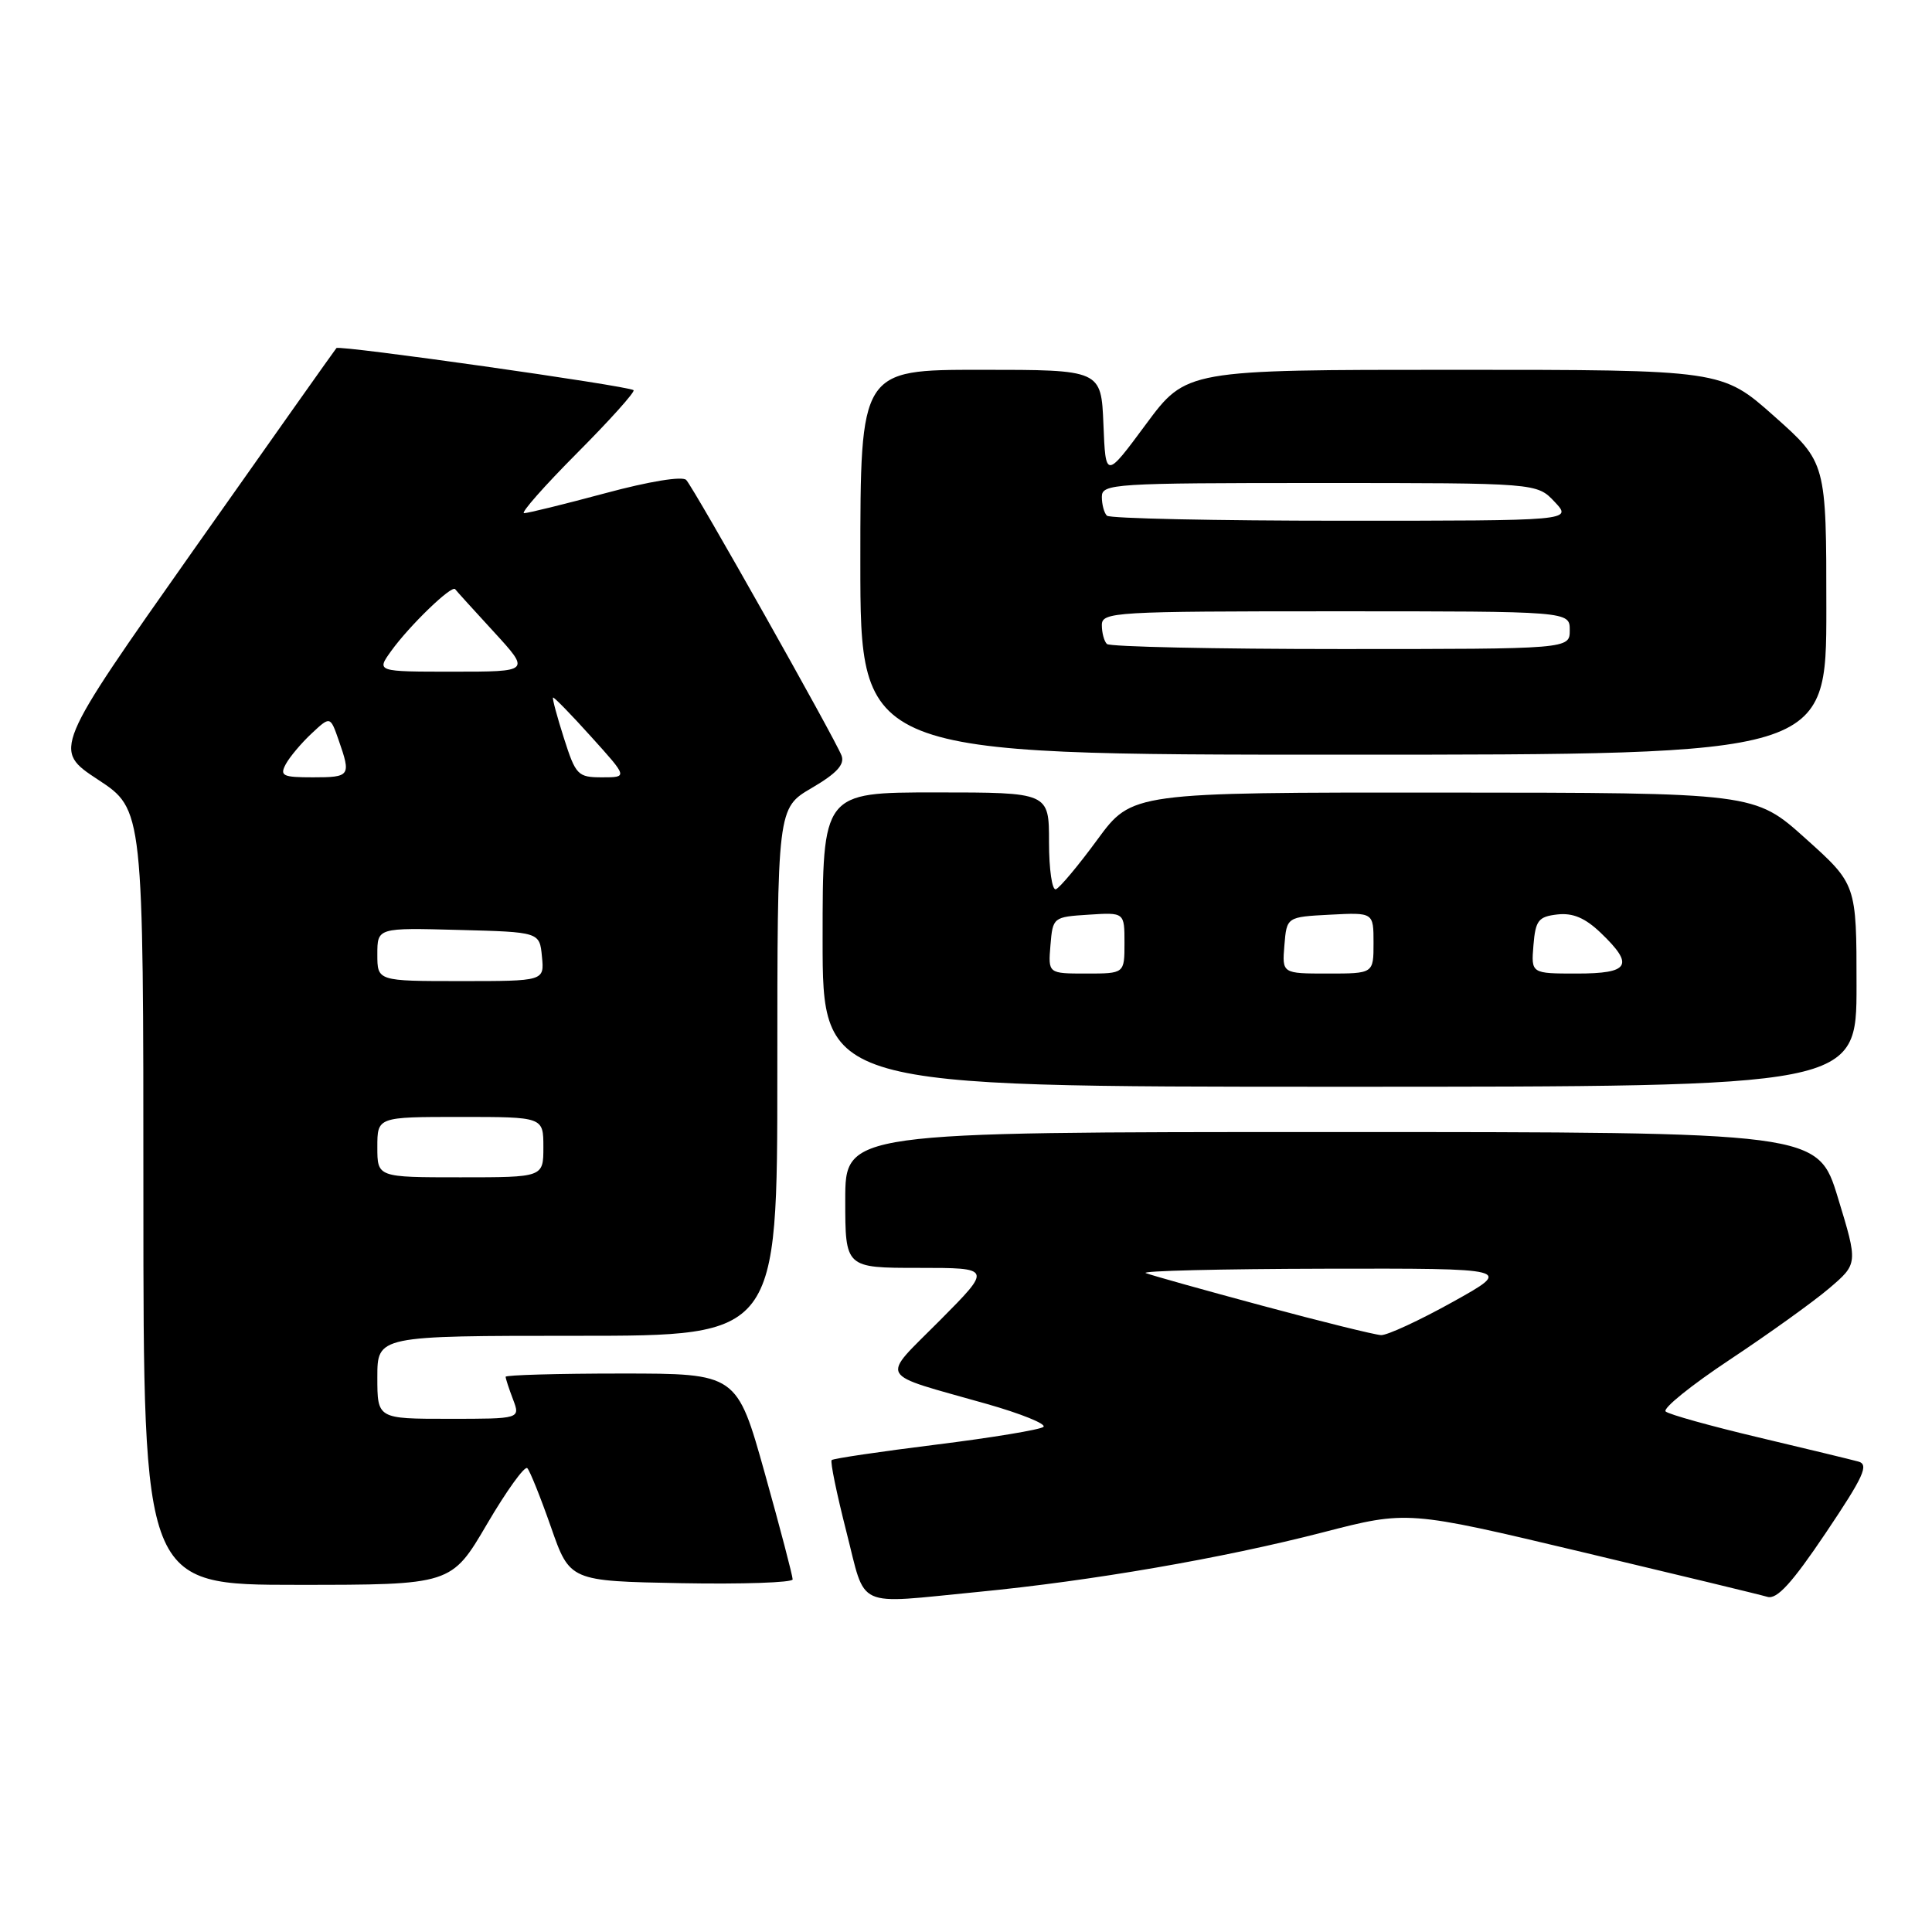 <?xml version="1.0" encoding="UTF-8" standalone="no"?>
<!DOCTYPE svg PUBLIC "-//W3C//DTD SVG 1.1//EN" "http://www.w3.org/Graphics/SVG/1.1/DTD/svg11.dtd" >
<svg xmlns="http://www.w3.org/2000/svg" xmlns:xlink="http://www.w3.org/1999/xlink" version="1.1" viewBox="0 0 256 256">
 <g >
 <path fill="currentColor"
d=" M 129.58 210.94 C 144.62 209.48 162.00 206.48 175.31 203.04 C 186.50 200.15 186.50 200.15 209.50 205.62 C 222.15 208.63 233.26 211.31 234.19 211.59 C 235.45 211.97 237.45 209.77 241.93 203.11 C 246.97 195.61 247.68 194.05 246.23 193.66 C 245.28 193.40 239.32 191.96 233.00 190.46 C 226.68 188.96 221.14 187.42 220.71 187.03 C 220.27 186.64 224.10 183.55 229.21 180.16 C 234.32 176.77 240.23 172.53 242.35 170.73 C 246.20 167.45 246.20 167.45 243.54 158.73 C 240.88 150.00 240.88 150.00 176.44 150.00 C 112.00 150.00 112.00 150.00 112.00 159.00 C 112.00 168.00 112.00 168.00 121.72 168.00 C 131.45 168.00 131.45 168.00 124.54 174.96 C 116.61 182.95 115.99 181.83 130.76 186.03 C 135.30 187.32 138.68 188.69 138.26 189.07 C 137.84 189.44 131.44 190.50 124.04 191.42 C 116.64 192.34 110.41 193.26 110.20 193.47 C 109.99 193.68 110.87 197.93 112.14 202.92 C 114.81 213.35 113.06 212.54 129.58 210.94 Z  M 64.53 201.95 C 67.12 197.53 69.53 194.19 69.87 194.54 C 70.21 194.88 71.62 198.39 73.00 202.33 C 75.50 209.50 75.50 209.50 90.25 209.78 C 98.36 209.93 105.01 209.70 105.03 209.28 C 105.04 208.85 103.39 202.54 101.35 195.25 C 97.64 182.00 97.64 182.00 82.32 182.00 C 73.89 182.00 67.00 182.20 67.00 182.43 C 67.00 182.67 67.44 184.02 67.98 185.43 C 68.95 188.00 68.95 188.00 59.48 188.00 C 50.00 188.00 50.00 188.00 50.00 182.50 C 50.00 177.00 50.00 177.00 76.50 177.00 C 103.00 177.00 103.00 177.00 103.00 142.04 C 103.00 107.08 103.00 107.08 107.56 104.41 C 110.86 102.48 111.95 101.30 111.51 100.12 C 110.68 97.92 91.98 64.73 90.93 63.60 C 90.44 63.06 86.03 63.78 80.21 65.35 C 74.78 66.81 69.93 68.00 69.44 68.00 C 68.95 68.00 72.11 64.41 76.47 60.03 C 80.83 55.65 84.19 51.90 83.95 51.70 C 83.24 51.12 44.96 45.70 44.58 46.12 C 44.39 46.33 35.86 58.39 25.61 72.93 C 6.99 99.36 6.99 99.36 12.99 103.31 C 19.00 107.26 19.00 107.26 19.00 158.63 C 19.00 210.00 19.00 210.00 39.40 210.00 C 59.81 210.00 59.81 210.00 64.53 201.95 Z  M 246.00 130.59 C 246.00 117.17 246.00 117.17 239.25 111.11 C 232.50 105.04 232.50 105.04 191.25 105.02 C 150.00 105.00 150.00 105.00 145.41 111.25 C 142.89 114.69 140.41 117.65 139.91 117.83 C 139.41 118.02 139.00 115.20 139.00 111.58 C 139.00 105.00 139.00 105.00 124.00 105.00 C 109.00 105.00 109.00 105.00 109.00 124.50 C 109.00 144.00 109.00 144.00 177.50 144.00 C 246.00 144.00 246.00 144.00 246.00 130.59 Z  M 242.00 80.65 C 242.00 61.29 242.00 61.29 235.09 55.15 C 228.17 49.00 228.17 49.00 192.68 49.00 C 157.19 49.00 157.19 49.00 151.84 56.22 C 146.50 63.44 146.50 63.44 146.21 56.22 C 145.91 49.00 145.91 49.00 129.96 49.00 C 114.00 49.00 114.00 49.00 114.00 74.50 C 114.00 100.00 114.00 100.00 178.00 100.00 C 242.00 100.00 242.00 100.00 242.00 80.65 Z  M 167.32 173.03 C 159.52 170.93 152.55 168.98 151.82 168.69 C 151.09 168.40 161.75 168.14 175.50 168.11 C 200.50 168.06 200.50 168.06 192.50 172.51 C 188.10 174.96 183.82 176.94 183.00 176.91 C 182.18 176.87 175.12 175.13 167.32 173.03 Z  M 50.00 152.00 C 50.00 148.00 50.00 148.00 61.00 148.00 C 72.00 148.00 72.00 148.00 72.00 152.00 C 72.00 156.00 72.00 156.00 61.00 156.00 C 50.00 156.00 50.00 156.00 50.00 152.00 Z  M 50.00 126.47 C 50.00 122.93 50.00 122.93 60.75 123.22 C 71.50 123.50 71.50 123.50 71.81 126.75 C 72.13 130.00 72.13 130.00 61.06 130.00 C 50.00 130.00 50.00 130.00 50.00 126.47 Z  M 37.87 101.25 C 38.39 100.29 39.93 98.46 41.29 97.19 C 43.76 94.88 43.76 94.88 44.88 98.09 C 46.53 102.82 46.41 103.00 41.46 103.00 C 37.45 103.00 37.04 102.80 37.87 101.25 Z  M 74.72 97.80 C 73.81 94.95 73.16 92.53 73.28 92.43 C 73.40 92.34 75.68 94.67 78.34 97.63 C 83.19 103.00 83.19 103.00 79.78 103.00 C 76.56 103.00 76.29 102.72 74.72 97.80 Z  M 51.84 86.25 C 54.25 82.90 59.86 77.48 60.31 78.07 C 60.49 78.31 62.80 80.86 65.46 83.75 C 70.27 89.00 70.27 89.00 60.07 89.00 C 49.86 89.00 49.86 89.00 51.84 86.25 Z  M 139.19 125.25 C 139.50 121.54 139.55 121.50 144.25 121.20 C 149.00 120.89 149.00 120.89 149.00 124.95 C 149.00 129.00 149.00 129.00 143.94 129.00 C 138.88 129.00 138.88 129.00 139.19 125.25 Z  M 170.19 125.25 C 170.50 121.50 170.50 121.50 176.25 121.20 C 182.00 120.90 182.00 120.90 182.00 124.95 C 182.00 129.00 182.00 129.00 175.94 129.00 C 169.88 129.00 169.88 129.00 170.19 125.25 Z  M 203.19 125.25 C 203.46 121.95 203.85 121.46 206.36 121.17 C 208.42 120.94 210.04 121.63 212.11 123.61 C 216.59 127.90 215.94 129.00 208.94 129.00 C 202.88 129.00 202.88 129.00 203.19 125.25 Z  M 146.67 85.33 C 146.30 84.97 146.00 83.84 146.00 82.83 C 146.00 81.09 147.61 81.00 177.00 81.00 C 208.00 81.00 208.00 81.00 208.00 83.50 C 208.00 86.00 208.00 86.00 177.67 86.00 C 160.98 86.00 147.03 85.70 146.67 85.33 Z  M 146.67 68.33 C 146.30 67.97 146.00 66.84 146.00 65.83 C 146.00 64.10 147.54 64.00 174.83 64.00 C 203.65 64.00 203.65 64.00 206.00 66.50 C 208.35 69.00 208.35 69.00 177.84 69.00 C 161.06 69.00 147.03 68.70 146.67 68.33 Z "/>
</g>
</svg>
